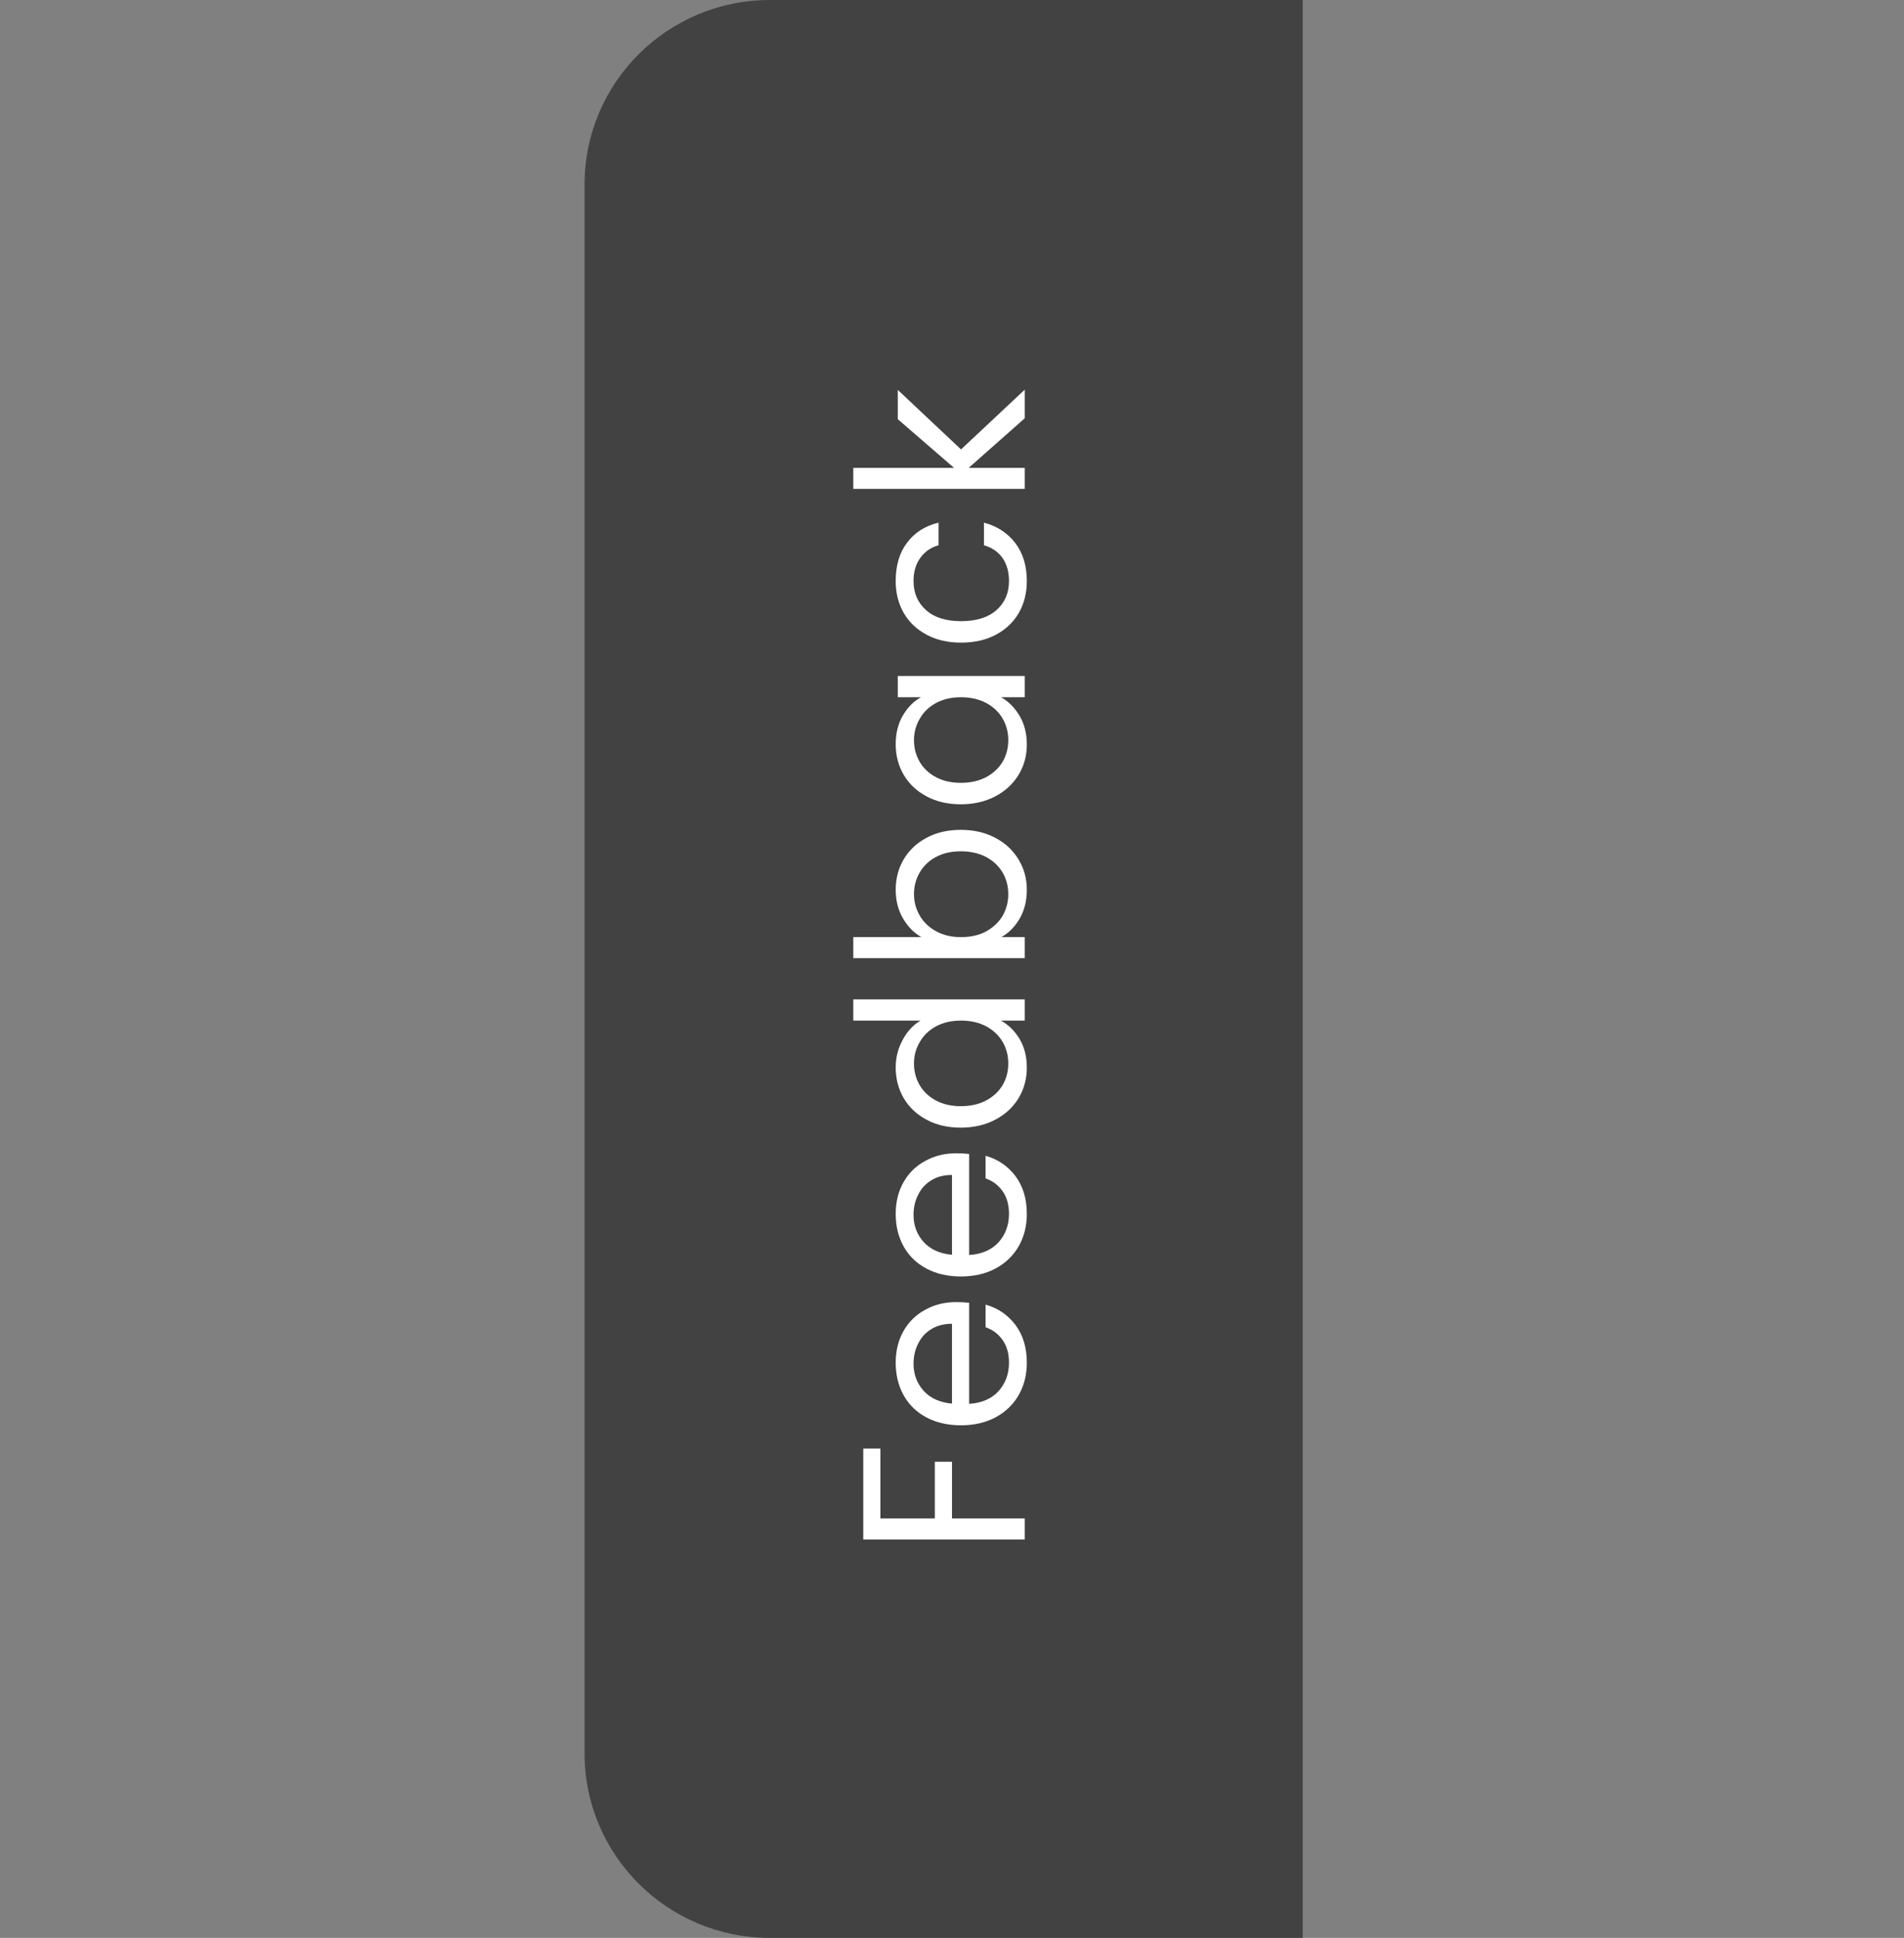 <svg width="114" height="116" viewBox="0 0 114 116" fill="none" xmlns="http://www.w3.org/2000/svg">
<rect x="0" y="0" width="114" height="116" fill="#808080" stroke="none"/>
<path d="M35 11.048C35 4.946 39.968 0 46.097 0H78V116H46.097C39.968 116 35 111.054 35 104.952V11.048Z" fill="#424242"/>
<path d="M51.687 86.71H52.713V90.894H55.973V87.497H56.999V90.894H61.355V92.151H51.687V86.71ZM57.263 77.942C57.503 77.942 57.758 77.956 58.026 77.984V84.032C58.775 83.986 59.362 83.733 59.787 83.273C60.203 82.803 60.412 82.237 60.412 81.574C60.412 81.031 60.287 80.58 60.037 80.221C59.778 79.853 59.436 79.595 59.011 79.447V78.094C59.741 78.297 60.338 78.702 60.8 79.309C61.253 79.917 61.48 80.672 61.48 81.574C61.48 82.292 61.318 82.937 60.994 83.507C60.671 84.069 60.213 84.511 59.621 84.833C59.02 85.156 58.326 85.317 57.54 85.317C56.754 85.317 56.065 85.16 55.474 84.847C54.882 84.534 54.429 84.097 54.114 83.535C53.791 82.964 53.629 82.311 53.629 81.574C53.629 80.856 53.786 80.221 54.1 79.668C54.415 79.116 54.849 78.693 55.404 78.398C55.95 78.094 56.569 77.942 57.263 77.942ZM56.999 79.24C56.518 79.24 56.107 79.346 55.765 79.558C55.413 79.77 55.15 80.06 54.974 80.428C54.789 80.787 54.697 81.187 54.697 81.629C54.697 82.265 54.9 82.808 55.307 83.259C55.714 83.701 56.278 83.954 56.999 84.018V79.24ZM57.263 69.034C57.503 69.034 57.758 69.047 58.026 69.075V75.124C58.775 75.077 59.362 74.824 59.787 74.364C60.203 73.894 60.412 73.328 60.412 72.665C60.412 72.122 60.287 71.671 60.037 71.312C59.778 70.944 59.436 70.686 59.011 70.539V69.185C59.741 69.388 60.338 69.793 60.8 70.401C61.253 71.008 61.48 71.763 61.48 72.665C61.48 73.383 61.318 74.028 60.994 74.599C60.671 75.16 60.213 75.602 59.621 75.924C59.02 76.247 58.326 76.408 57.54 76.408C56.754 76.408 56.065 76.251 55.474 75.938C54.882 75.625 54.429 75.188 54.114 74.626C53.791 74.055 53.629 73.402 53.629 72.665C53.629 71.947 53.786 71.312 54.1 70.76C54.415 70.207 54.849 69.784 55.404 69.489C55.95 69.185 56.569 69.034 57.263 69.034ZM56.999 70.332C56.518 70.332 56.107 70.437 55.765 70.649C55.413 70.861 55.15 71.151 54.974 71.519C54.789 71.878 54.697 72.279 54.697 72.721C54.697 73.356 54.9 73.899 55.307 74.35C55.714 74.792 56.278 75.045 56.999 75.11V70.332ZM57.526 67.499C56.75 67.499 56.07 67.343 55.487 67.029C54.895 66.716 54.438 66.288 54.114 65.745C53.791 65.193 53.629 64.576 53.629 63.895C53.629 63.306 53.767 62.758 54.045 62.251C54.313 61.745 54.669 61.358 55.113 61.091H51.09V59.821H61.355V61.091H59.926C60.379 61.34 60.754 61.708 61.05 62.196C61.336 62.684 61.48 63.255 61.48 63.908C61.48 64.581 61.313 65.193 60.98 65.745C60.647 66.288 60.18 66.716 59.579 67.029C58.978 67.343 58.294 67.499 57.526 67.499ZM57.54 61.091C56.967 61.091 56.468 61.206 56.042 61.437C55.617 61.667 55.293 61.98 55.071 62.376C54.84 62.762 54.724 63.19 54.724 63.66C54.724 64.129 54.836 64.558 55.057 64.944C55.279 65.331 55.603 65.639 56.028 65.87C56.454 66.1 56.953 66.215 57.526 66.215C58.109 66.215 58.618 66.1 59.052 65.87C59.478 65.639 59.806 65.331 60.037 64.944C60.259 64.558 60.37 64.129 60.37 63.66C60.37 63.19 60.259 62.762 60.037 62.376C59.806 61.98 59.478 61.667 59.052 61.437C58.618 61.206 58.114 61.091 57.54 61.091ZM55.168 56.095C54.715 55.838 54.345 55.46 54.059 54.963C53.772 54.466 53.629 53.9 53.629 53.264C53.629 52.583 53.791 51.971 54.114 51.428C54.438 50.885 54.895 50.456 55.487 50.144C56.07 49.83 56.75 49.674 57.526 49.674C58.294 49.674 58.978 49.83 59.579 50.144C60.18 50.456 60.647 50.889 60.98 51.442C61.313 51.985 61.48 52.592 61.48 53.264C61.48 53.918 61.336 54.493 61.05 54.991C60.763 55.478 60.398 55.847 59.954 56.095H61.355V57.352H51.09V56.095H55.168ZM57.526 50.958C56.953 50.958 56.454 51.073 56.028 51.303C55.603 51.534 55.279 51.847 55.057 52.242C54.836 52.629 54.724 53.057 54.724 53.527C54.724 53.987 54.84 54.415 55.071 54.811C55.293 55.198 55.622 55.511 56.056 55.75C56.482 55.98 56.976 56.095 57.54 56.095C58.114 56.095 58.618 55.98 59.052 55.75C59.478 55.511 59.806 55.198 60.037 54.811C60.259 54.415 60.37 53.987 60.37 53.527C60.37 53.057 60.259 52.629 60.037 52.242C59.806 51.847 59.478 51.534 59.052 51.303C58.618 51.073 58.109 50.958 57.526 50.958ZM57.526 48.144C56.75 48.144 56.07 47.987 55.487 47.675C54.895 47.362 54.438 46.934 54.114 46.39C53.791 45.838 53.629 45.226 53.629 44.554C53.629 43.891 53.772 43.315 54.059 42.828C54.345 42.339 54.706 41.976 55.141 41.736H53.754V40.466H61.355V41.736H59.94C60.384 41.985 60.754 42.358 61.05 42.855C61.336 43.343 61.48 43.914 61.48 44.568C61.48 45.239 61.313 45.847 60.98 46.39C60.647 46.934 60.18 47.362 59.579 47.675C58.978 47.987 58.294 48.144 57.526 48.144ZM57.54 41.736C56.967 41.736 56.468 41.852 56.042 42.082C55.617 42.312 55.293 42.625 55.071 43.021C54.84 43.407 54.724 43.836 54.724 44.305C54.724 44.775 54.836 45.203 55.057 45.589C55.279 45.976 55.603 46.284 56.028 46.515C56.454 46.745 56.953 46.86 57.526 46.86C58.109 46.86 58.618 46.745 59.052 46.515C59.478 46.284 59.806 45.976 60.037 45.589C60.259 45.203 60.37 44.775 60.37 44.305C60.37 43.836 60.259 43.407 60.037 43.021C59.806 42.625 59.478 42.312 59.052 42.082C58.618 41.852 58.114 41.736 57.54 41.736ZM57.54 38.467C56.754 38.467 56.07 38.31 55.487 37.997C54.895 37.684 54.438 37.252 54.114 36.699C53.791 36.138 53.629 35.498 53.629 34.78C53.629 33.85 53.855 33.086 54.308 32.487C54.762 31.88 55.39 31.479 56.195 31.286V32.639C55.733 32.768 55.367 33.021 55.099 33.399C54.831 33.767 54.697 34.227 54.697 34.78C54.697 35.498 54.947 36.078 55.446 36.52C55.936 36.962 56.634 37.182 57.54 37.182C58.456 37.182 59.163 36.962 59.663 36.52C60.162 36.078 60.412 35.498 60.412 34.78C60.412 34.227 60.282 33.767 60.023 33.399C59.764 33.03 59.395 32.777 58.913 32.639V31.286C59.69 31.488 60.315 31.893 60.786 32.501C61.248 33.109 61.48 33.868 61.48 34.78C61.48 35.498 61.318 36.138 60.994 36.699C60.671 37.252 60.213 37.684 59.621 37.997C59.029 38.31 58.336 38.467 57.54 38.467ZM61.355 25.038L57.998 28.007H61.355V29.264H51.09V28.007H57.124L53.754 25.093V23.339L57.54 26.902L61.355 23.326V25.038Z" fill="white"/>
</svg>
